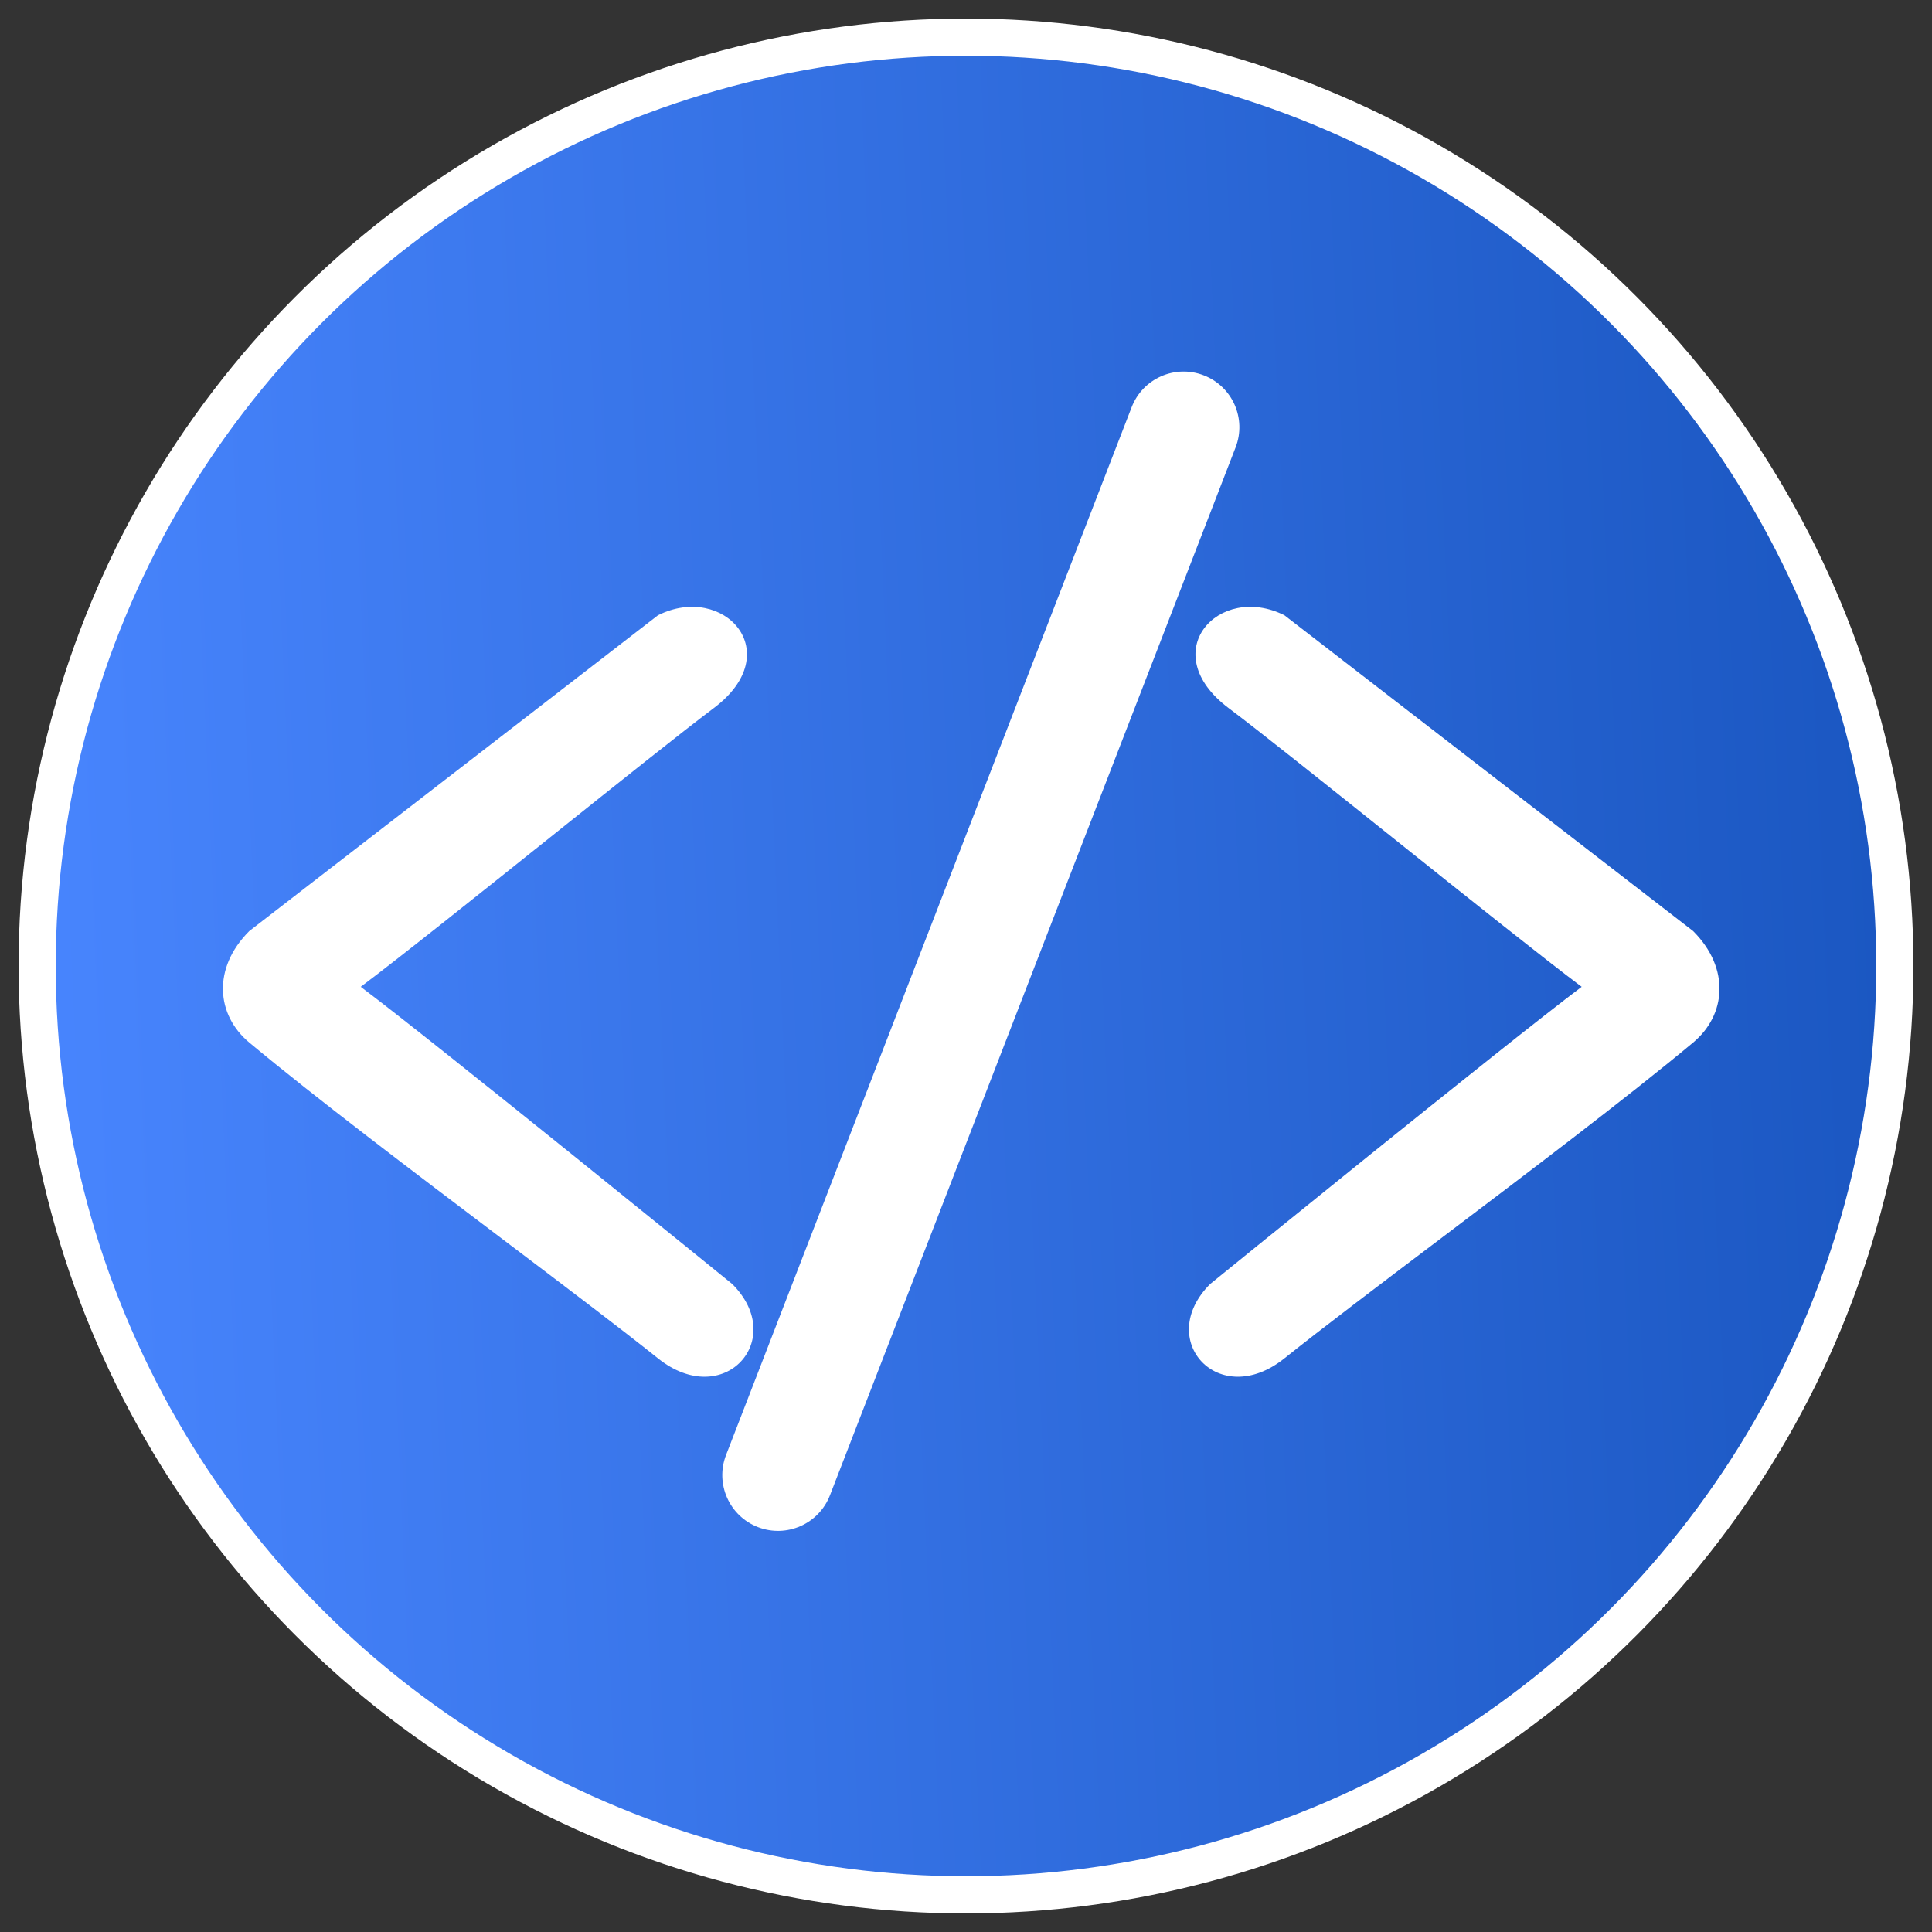 <svg className="w-9 h-9" viewBox="0 0 52 52" fill="none">
  <rect x="0" y="0" width="52" height="52" fill="#333333" stroke="none"/>
  <g clipPath="url(#clip0_119_120)">
    <circle
      cx="26"
      cy="26"
      r="25"
      fill="url(#paint0_linear_119_120)"
      stroke="white"
      strokeWidth="2"
    />
    <path
      d="M32.399 10.102C33.172 10.401 33.556 11.269 33.256 12.042L22.339 40.244C22.04 41.017 21.172 41.401 20.399 41.102C19.627 40.803 19.243 39.934 19.542 39.161L30.459 10.959C30.758 10.186 31.627 9.802 32.399 10.102Z"
      fill="white"
    />
    <path
      d="M6.709 25.06L17.709 16.56C19.481 15.674 21.209 17.56 19.209 19.06C18.396 19.67 16.642 21.071 14.815 22.531C12.827 24.12 10.752 25.778 9.709 26.56C11.71 28.06 19.709 34.56 19.709 34.56C21.209 36.06 19.476 37.974 17.709 36.56C16.691 35.746 15.175 34.6 13.534 33.358C11.144 31.551 8.487 29.542 6.709 28.06C5.82 27.318 5.709 26.06 6.709 25.06Z"
      fill="white"
    />
    <path
      d="M34.571 16.56L45.571 25.06C46.571 26.06 46.461 27.318 45.571 28.06C43.793 29.542 41.136 31.551 38.747 33.358C37.105 34.599 35.59 35.746 34.571 36.56C32.804 37.974 31.072 36.06 32.571 34.56C32.571 34.56 40.571 28.06 42.571 26.56C41.529 25.778 39.454 24.12 37.465 22.531C35.638 21.071 33.884 19.67 33.071 19.06C31.072 17.56 32.8 15.674 34.571 16.56Z"
      fill="white"
    />
  </g>
  <defs>
    <linearGradient
      id="paint0_linear_119_120"
      x1="1.31288e-07"
      y1="29"
      x2="67"
      y2="26"
      gradientUnits="userSpaceOnUse"
    >
      <stop stop-color="#4986FF" />
      <stop offset="1" stop-color="#0C48AE" />
    </linearGradient>
    <clipPath id="clip0_119_120">
      <rect width="52" height="52" fill="white" />
    </clipPath>
  </defs>
</svg>